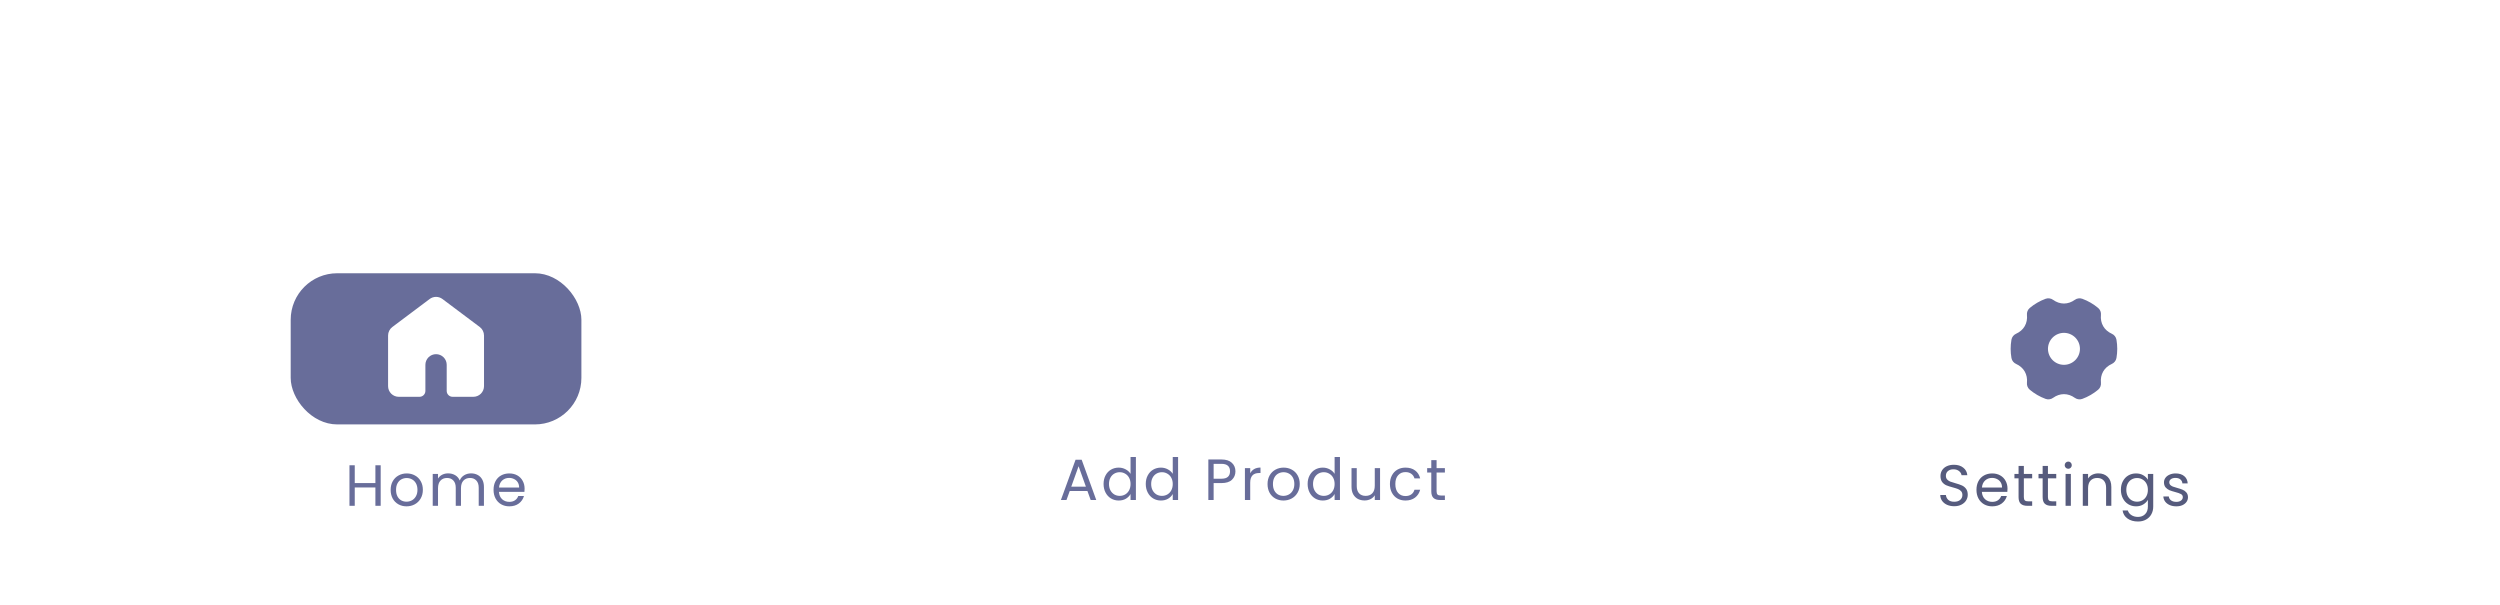 <svg width="430" height="104" viewBox="0 0 430 104" fill="none" xmlns="http://www.w3.org/2000/svg">
<g filter="url(#filter0_b_55_452)">
<rect width="430" height="73" transform="translate(0 31)" fill="url(#paint0_linear_55_452)" fill-opacity="0.01"/>
<g filter="url(#filter1_d_55_452)">
<path d="M0 54.484C0 41.514 12.321 31 27.52 31H166.936C178.038 31 187.754 38.46 190.622 49.185C192.733 57.083 198.642 63.409 206.378 66.053L206.904 66.233C212.152 68.027 217.848 68.027 223.096 66.233L223.657 66.041C231.352 63.411 237.186 57.055 239.149 49.164C241.803 38.492 251.387 31 262.384 31H402.48C417.679 31 430 41.514 430 54.484V104.387H0V54.484Z" fill="white"/>
</g>
<rect x="50" y="47" width="50" height="26" rx="8" fill="#686D9A"/>
<g clip-path="url(#clip0_55_452)">
<path d="M76.1 51.429C75.783 51.191 75.397 51.062 75 51.062C74.603 51.062 74.217 51.191 73.9 51.429L67.483 56.242C67.256 56.412 67.071 56.634 66.944 56.888C66.816 57.143 66.75 57.424 66.75 57.708V66.417C66.75 66.903 66.943 67.369 67.287 67.713C67.631 68.057 68.097 68.25 68.583 68.25H72.158C72.426 68.25 72.682 68.144 72.871 67.955C73.06 67.766 73.167 67.509 73.167 67.242V62.75C73.167 62.264 73.36 61.797 73.704 61.454C74.047 61.11 74.514 60.917 75 60.917C75.486 60.917 75.953 61.11 76.296 61.454C76.64 61.797 76.833 62.264 76.833 62.75V67.242C76.833 67.509 76.94 67.766 77.129 67.955C77.318 68.144 77.574 68.25 77.842 68.25H81.417C81.903 68.25 82.369 68.057 82.713 67.713C83.057 67.369 83.25 66.903 83.25 66.417V57.708C83.25 57.424 83.184 57.143 83.056 56.888C82.929 56.634 82.744 56.412 82.517 56.242L76.1 51.429Z" fill="white"/>
</g>
<path d="M65.478 80.03V87H64.568V83.84H61.018V87H60.108V80.03H61.018V83.09H64.568V80.03H65.478ZM69.922 87.09C69.408 87.09 68.942 86.973 68.522 86.74C68.108 86.507 67.782 86.177 67.542 85.75C67.308 85.317 67.192 84.817 67.192 84.25C67.192 83.69 67.312 83.197 67.552 82.77C67.798 82.337 68.132 82.007 68.552 81.78C68.972 81.547 69.442 81.43 69.962 81.43C70.482 81.43 70.952 81.547 71.372 81.78C71.792 82.007 72.122 82.333 72.362 82.76C72.608 83.187 72.732 83.683 72.732 84.25C72.732 84.817 72.605 85.317 72.352 85.75C72.105 86.177 71.768 86.507 71.342 86.74C70.915 86.973 70.442 87.09 69.922 87.09ZM69.922 86.29C70.248 86.29 70.555 86.213 70.842 86.06C71.128 85.907 71.358 85.677 71.532 85.37C71.712 85.063 71.802 84.69 71.802 84.25C71.802 83.81 71.715 83.437 71.542 83.13C71.368 82.823 71.142 82.597 70.862 82.45C70.582 82.297 70.278 82.22 69.952 82.22C69.618 82.22 69.312 82.297 69.032 82.45C68.758 82.597 68.538 82.823 68.372 83.13C68.205 83.437 68.122 83.81 68.122 84.25C68.122 84.697 68.202 85.073 68.362 85.38C68.528 85.687 68.748 85.917 69.022 86.07C69.295 86.217 69.595 86.29 69.922 86.29ZM81.018 81.42C81.445 81.42 81.825 81.51 82.158 81.69C82.492 81.863 82.755 82.127 82.948 82.48C83.141 82.833 83.238 83.263 83.238 83.77V87H82.338V83.9C82.338 83.353 82.201 82.937 81.928 82.65C81.662 82.357 81.298 82.21 80.838 82.21C80.365 82.21 79.988 82.363 79.708 82.67C79.428 82.97 79.288 83.407 79.288 83.98V87H78.388V83.9C78.388 83.353 78.251 82.937 77.978 82.65C77.712 82.357 77.348 82.21 76.888 82.21C76.415 82.21 76.038 82.363 75.758 82.67C75.478 82.97 75.338 83.407 75.338 83.98V87H74.428V81.52H75.338V82.31C75.518 82.023 75.758 81.803 76.058 81.65C76.365 81.497 76.701 81.42 77.068 81.42C77.528 81.42 77.935 81.523 78.288 81.73C78.641 81.937 78.905 82.24 79.078 82.64C79.231 82.253 79.485 81.953 79.838 81.74C80.192 81.527 80.585 81.42 81.018 81.42ZM90.231 84.05C90.231 84.223 90.221 84.407 90.201 84.6H85.821C85.854 85.14 86.038 85.563 86.371 85.87C86.711 86.17 87.121 86.32 87.601 86.32C87.994 86.32 88.321 86.23 88.581 86.05C88.848 85.863 89.034 85.617 89.141 85.31H90.121C89.974 85.837 89.681 86.267 89.241 86.6C88.801 86.927 88.254 87.09 87.601 87.09C87.081 87.09 86.614 86.973 86.201 86.74C85.794 86.507 85.474 86.177 85.241 85.75C85.008 85.317 84.891 84.817 84.891 84.25C84.891 83.683 85.004 83.187 85.231 82.76C85.458 82.333 85.774 82.007 86.181 81.78C86.594 81.547 87.068 81.43 87.601 81.43C88.121 81.43 88.581 81.543 88.981 81.77C89.381 81.997 89.688 82.31 89.901 82.71C90.121 83.103 90.231 83.55 90.231 84.05ZM89.291 83.86C89.291 83.513 89.214 83.217 89.061 82.97C88.908 82.717 88.698 82.527 88.431 82.4C88.171 82.267 87.881 82.2 87.561 82.2C87.101 82.2 86.708 82.347 86.381 82.64C86.061 82.933 85.878 83.34 85.831 83.86H89.291Z" fill="#686D9A"/>
<path d="M187.036 84.45H183.996L183.436 86H182.476L184.996 79.07H186.046L188.556 86H187.596L187.036 84.45ZM186.776 83.71L185.516 80.19L184.256 83.71H186.776ZM189.814 83.24C189.814 82.68 189.927 82.19 190.154 81.77C190.38 81.343 190.69 81.013 191.084 80.78C191.484 80.547 191.93 80.43 192.424 80.43C192.85 80.43 193.247 80.53 193.614 80.73C193.98 80.923 194.26 81.18 194.454 81.5V78.6H195.374V86H194.454V84.97C194.274 85.297 194.007 85.567 193.654 85.78C193.3 85.987 192.887 86.09 192.414 86.09C191.927 86.09 191.484 85.97 191.084 85.73C190.69 85.49 190.38 85.153 190.154 84.72C189.927 84.287 189.814 83.793 189.814 83.24ZM194.454 83.25C194.454 82.837 194.37 82.477 194.204 82.17C194.037 81.863 193.81 81.63 193.524 81.47C193.244 81.303 192.934 81.22 192.594 81.22C192.254 81.22 191.944 81.3 191.664 81.46C191.384 81.62 191.16 81.853 190.994 82.16C190.827 82.467 190.744 82.827 190.744 83.24C190.744 83.66 190.827 84.027 190.994 84.34C191.16 84.647 191.384 84.883 191.664 85.05C191.944 85.21 192.254 85.29 192.594 85.29C192.934 85.29 193.244 85.21 193.524 85.05C193.81 84.883 194.037 84.647 194.204 84.34C194.37 84.027 194.454 83.663 194.454 83.25ZM197.072 83.24C197.072 82.68 197.185 82.19 197.412 81.77C197.638 81.343 197.948 81.013 198.342 80.78C198.742 80.547 199.188 80.43 199.682 80.43C200.108 80.43 200.505 80.53 200.872 80.73C201.238 80.923 201.518 81.18 201.712 81.5V78.6H202.632V86H201.712V84.97C201.532 85.297 201.265 85.567 200.912 85.78C200.558 85.987 200.145 86.09 199.672 86.09C199.185 86.09 198.742 85.97 198.342 85.73C197.948 85.49 197.638 85.153 197.412 84.72C197.185 84.287 197.072 83.793 197.072 83.24ZM201.712 83.25C201.712 82.837 201.628 82.477 201.462 82.17C201.295 81.863 201.068 81.63 200.782 81.47C200.502 81.303 200.192 81.22 199.852 81.22C199.512 81.22 199.202 81.3 198.922 81.46C198.642 81.62 198.418 81.853 198.252 82.16C198.085 82.467 198.002 82.827 198.002 83.24C198.002 83.66 198.085 84.027 198.252 84.34C198.418 84.647 198.642 84.883 198.922 85.05C199.202 85.21 199.512 85.29 199.852 85.29C200.192 85.29 200.502 85.21 200.782 85.05C201.068 84.883 201.295 84.647 201.462 84.34C201.628 84.027 201.712 83.663 201.712 83.25ZM212.495 81.07C212.495 81.65 212.295 82.133 211.895 82.52C211.502 82.9 210.899 83.09 210.085 83.09H208.745V86H207.835V79.03H210.085C210.872 79.03 211.469 79.22 211.875 79.6C212.289 79.98 212.495 80.47 212.495 81.07ZM210.085 82.34C210.592 82.34 210.965 82.23 211.205 82.01C211.445 81.79 211.565 81.477 211.565 81.07C211.565 80.21 211.072 79.78 210.085 79.78H208.745V82.34H210.085ZM215.036 81.41C215.196 81.097 215.423 80.853 215.716 80.68C216.016 80.507 216.38 80.42 216.806 80.42V81.36H216.566C215.546 81.36 215.036 81.913 215.036 83.02V86H214.126V80.52H215.036V81.41ZM220.747 86.09C220.234 86.09 219.767 85.973 219.347 85.74C218.934 85.507 218.607 85.177 218.367 84.75C218.134 84.317 218.017 83.817 218.017 83.25C218.017 82.69 218.137 82.197 218.377 81.77C218.624 81.337 218.957 81.007 219.377 80.78C219.797 80.547 220.267 80.43 220.787 80.43C221.307 80.43 221.777 80.547 222.197 80.78C222.617 81.007 222.947 81.333 223.187 81.76C223.434 82.187 223.557 82.683 223.557 83.25C223.557 83.817 223.43 84.317 223.177 84.75C222.93 85.177 222.594 85.507 222.167 85.74C221.74 85.973 221.267 86.09 220.747 86.09ZM220.747 85.29C221.074 85.29 221.38 85.213 221.667 85.06C221.954 84.907 222.184 84.677 222.357 84.37C222.537 84.063 222.627 83.69 222.627 83.25C222.627 82.81 222.54 82.437 222.367 82.13C222.194 81.823 221.967 81.597 221.687 81.45C221.407 81.297 221.104 81.22 220.777 81.22C220.444 81.22 220.137 81.297 219.857 81.45C219.584 81.597 219.364 81.823 219.197 82.13C219.03 82.437 218.947 82.81 218.947 83.25C218.947 83.697 219.027 84.073 219.187 84.38C219.354 84.687 219.574 84.917 219.847 85.07C220.12 85.217 220.42 85.29 220.747 85.29ZM224.913 83.24C224.913 82.68 225.027 82.19 225.253 81.77C225.48 81.343 225.79 81.013 226.183 80.78C226.583 80.547 227.03 80.43 227.523 80.43C227.95 80.43 228.347 80.53 228.713 80.73C229.08 80.923 229.36 81.18 229.553 81.5V78.6H230.473V86H229.553V84.97C229.373 85.297 229.107 85.567 228.753 85.78C228.4 85.987 227.987 86.09 227.513 86.09C227.027 86.09 226.583 85.97 226.183 85.73C225.79 85.49 225.48 85.153 225.253 84.72C225.027 84.287 224.913 83.793 224.913 83.24ZM229.553 83.25C229.553 82.837 229.47 82.477 229.303 82.17C229.137 81.863 228.91 81.63 228.623 81.47C228.343 81.303 228.033 81.22 227.693 81.22C227.353 81.22 227.043 81.3 226.763 81.46C226.483 81.62 226.26 81.853 226.093 82.16C225.927 82.467 225.843 82.827 225.843 83.24C225.843 83.66 225.927 84.027 226.093 84.34C226.26 84.647 226.483 84.883 226.763 85.05C227.043 85.21 227.353 85.29 227.693 85.29C228.033 85.29 228.343 85.21 228.623 85.05C228.91 84.883 229.137 84.647 229.303 84.34C229.47 84.027 229.553 83.663 229.553 83.25ZM237.371 80.52V86H236.461V85.19C236.288 85.47 236.045 85.69 235.731 85.85C235.425 86.003 235.085 86.08 234.711 86.08C234.285 86.08 233.901 85.993 233.561 85.82C233.221 85.64 232.951 85.373 232.751 85.02C232.558 84.667 232.461 84.237 232.461 83.73V80.52H233.361V83.61C233.361 84.15 233.498 84.567 233.771 84.86C234.045 85.147 234.418 85.29 234.891 85.29C235.378 85.29 235.761 85.14 236.041 84.84C236.321 84.54 236.461 84.103 236.461 83.53V80.52H237.371ZM239.068 83.25C239.068 82.683 239.181 82.19 239.408 81.77C239.634 81.343 239.948 81.013 240.348 80.78C240.754 80.547 241.218 80.43 241.738 80.43C242.411 80.43 242.964 80.593 243.398 80.92C243.838 81.247 244.128 81.7 244.268 82.28H243.288C243.194 81.947 243.011 81.683 242.738 81.49C242.471 81.297 242.138 81.2 241.738 81.2C241.218 81.2 240.798 81.38 240.478 81.74C240.158 82.093 239.998 82.597 239.998 83.25C239.998 83.91 240.158 84.42 240.478 84.78C240.798 85.14 241.218 85.32 241.738 85.32C242.138 85.32 242.471 85.227 242.738 85.04C243.004 84.853 243.188 84.587 243.288 84.24H244.268C244.121 84.8 243.828 85.25 243.388 85.59C242.948 85.923 242.398 86.09 241.738 86.09C241.218 86.09 240.754 85.973 240.348 85.74C239.948 85.507 239.634 85.177 239.408 84.75C239.181 84.323 239.068 83.823 239.068 83.25ZM247.092 81.27V84.5C247.092 84.767 247.149 84.957 247.262 85.07C247.375 85.177 247.572 85.23 247.852 85.23H248.522V86H247.702C247.195 86 246.815 85.883 246.562 85.65C246.309 85.417 246.182 85.033 246.182 84.5V81.27H245.472V80.52H246.182V79.14H247.092V80.52H248.522V81.27H247.092Z" fill="#686D9A"/>
<g clip-path="url(#clip1_55_452)">
<path fill-rule="evenodd" clip-rule="evenodd" d="M353.135 51.575C352.952 51.441 352.739 51.355 352.516 51.322C352.292 51.29 352.063 51.313 351.85 51.389C350.854 51.754 349.93 52.289 349.117 52.97C348.945 53.116 348.811 53.302 348.727 53.512C348.643 53.722 348.612 53.949 348.636 54.174C348.705 54.864 348.583 55.53 348.251 56.104C347.921 56.679 347.404 57.118 346.771 57.403C346.564 57.495 346.383 57.636 346.243 57.813C346.103 57.991 346.009 58.201 345.969 58.423C345.788 59.467 345.788 60.533 345.969 61.577C346.054 62.069 346.391 62.425 346.771 62.598C347.404 62.882 347.921 63.322 348.252 63.896C348.583 64.471 348.705 65.136 348.636 65.826C348.595 66.241 348.735 66.71 349.117 67.03C349.93 67.711 350.854 68.246 351.85 68.611C352.063 68.687 352.291 68.71 352.515 68.678C352.739 68.645 352.951 68.558 353.134 68.425C353.697 68.02 354.336 67.792 355 67.792C355.664 67.792 356.302 68.02 356.865 68.425C357.205 68.669 357.681 68.783 358.15 68.611C359.146 68.246 360.07 67.711 360.883 67.03C361.265 66.71 361.406 66.242 361.363 65.826C361.295 65.136 361.416 64.47 361.748 63.896C362.079 63.321 362.596 62.883 363.229 62.598C363.608 62.426 363.946 62.069 364.031 61.577C364.212 60.533 364.212 59.467 364.031 58.423C363.991 58.201 363.897 57.991 363.757 57.813C363.617 57.636 363.436 57.495 363.229 57.403C362.596 57.118 362.079 56.679 361.748 56.104C361.416 55.53 361.295 54.864 361.363 54.174C361.388 53.949 361.356 53.722 361.273 53.512C361.189 53.303 361.055 53.116 360.883 52.97C360.07 52.289 359.146 51.754 358.15 51.389C357.937 51.313 357.709 51.29 357.485 51.322C357.261 51.355 357.049 51.441 356.866 51.575C356.302 51.979 355.663 52.208 355 52.208C354.337 52.208 353.698 51.98 353.135 51.575ZM352.25 60C352.25 59.271 352.54 58.571 353.055 58.056C353.571 57.54 354.271 57.25 355 57.25C355.729 57.25 356.429 57.54 356.945 58.056C357.46 58.571 357.75 59.271 357.75 60C357.75 60.729 357.46 61.429 356.945 61.944C356.429 62.46 355.729 62.75 355 62.75C354.271 62.75 353.571 62.46 353.055 61.944C352.54 61.429 352.25 60.729 352.25 60Z" fill="#686D9A"/>
</g>
<path d="M336.132 87.07C335.672 87.07 335.259 86.99 334.892 86.83C334.532 86.663 334.249 86.437 334.042 86.15C333.836 85.857 333.729 85.52 333.722 85.14H334.692C334.726 85.467 334.859 85.743 335.092 85.97C335.332 86.19 335.679 86.3 336.132 86.3C336.566 86.3 336.906 86.193 337.152 85.98C337.406 85.76 337.532 85.48 337.532 85.14C337.532 84.873 337.459 84.657 337.312 84.49C337.166 84.323 336.982 84.197 336.762 84.11C336.542 84.023 336.246 83.93 335.872 83.83C335.412 83.71 335.042 83.59 334.762 83.47C334.489 83.35 334.252 83.163 334.052 82.91C333.859 82.65 333.762 82.303 333.762 81.87C333.762 81.49 333.859 81.153 334.052 80.86C334.246 80.567 334.516 80.34 334.862 80.18C335.216 80.02 335.619 79.94 336.072 79.94C336.726 79.94 337.259 80.103 337.672 80.43C338.092 80.757 338.329 81.19 338.382 81.73H337.382C337.349 81.463 337.209 81.23 336.962 81.03C336.716 80.823 336.389 80.72 335.982 80.72C335.602 80.72 335.292 80.82 335.052 81.02C334.812 81.213 334.692 81.487 334.692 81.84C334.692 82.093 334.762 82.3 334.902 82.46C335.049 82.62 335.226 82.743 335.432 82.83C335.646 82.91 335.942 83.003 336.322 83.11C336.782 83.237 337.152 83.363 337.432 83.49C337.712 83.61 337.952 83.8 338.152 84.06C338.352 84.313 338.452 84.66 338.452 85.1C338.452 85.44 338.362 85.76 338.182 86.06C338.002 86.36 337.736 86.603 337.382 86.79C337.029 86.977 336.612 87.07 336.132 87.07ZM345.291 84.05C345.291 84.223 345.281 84.407 345.261 84.6H340.881C340.915 85.14 341.098 85.563 341.431 85.87C341.771 86.17 342.181 86.32 342.661 86.32C343.055 86.32 343.381 86.23 343.641 86.05C343.908 85.863 344.095 85.617 344.201 85.31H345.181C345.035 85.837 344.741 86.267 344.301 86.6C343.861 86.927 343.315 87.09 342.661 87.09C342.141 87.09 341.675 86.973 341.261 86.74C340.855 86.507 340.535 86.177 340.301 85.75C340.068 85.317 339.951 84.817 339.951 84.25C339.951 83.683 340.065 83.187 340.291 82.76C340.518 82.333 340.835 82.007 341.241 81.78C341.655 81.547 342.128 81.43 342.661 81.43C343.181 81.43 343.641 81.543 344.041 81.77C344.441 81.997 344.748 82.31 344.961 82.71C345.181 83.103 345.291 83.55 345.291 84.05ZM344.351 83.86C344.351 83.513 344.275 83.217 344.121 82.97C343.968 82.717 343.758 82.527 343.491 82.4C343.231 82.267 342.941 82.2 342.621 82.2C342.161 82.2 341.768 82.347 341.441 82.64C341.121 82.933 340.938 83.34 340.891 83.86H344.351ZM348.103 82.27V85.5C348.103 85.767 348.159 85.957 348.273 86.07C348.386 86.177 348.583 86.23 348.863 86.23H349.533V87H348.713C348.206 87 347.826 86.883 347.573 86.65C347.319 86.417 347.193 86.033 347.193 85.5V82.27H346.483V81.52H347.193V80.14H348.103V81.52H349.533V82.27H348.103ZM352.245 82.27V85.5C352.245 85.767 352.302 85.957 352.415 86.07C352.529 86.177 352.725 86.23 353.005 86.23H353.675V87H352.855C352.349 87 351.969 86.883 351.715 86.65C351.462 86.417 351.335 86.033 351.335 85.5V82.27H350.625V81.52H351.335V80.14H352.245V81.52H353.675V82.27H352.245ZM355.748 80.63C355.574 80.63 355.428 80.57 355.308 80.45C355.188 80.33 355.128 80.183 355.128 80.01C355.128 79.837 355.188 79.69 355.308 79.57C355.428 79.45 355.574 79.39 355.748 79.39C355.914 79.39 356.054 79.45 356.168 79.57C356.288 79.69 356.348 79.837 356.348 80.01C356.348 80.183 356.288 80.33 356.168 80.45C356.054 80.57 355.914 80.63 355.748 80.63ZM356.188 81.52V87H355.278V81.52H356.188ZM360.909 81.42C361.575 81.42 362.115 81.623 362.529 82.03C362.942 82.43 363.149 83.01 363.149 83.77V87H362.249V83.9C362.249 83.353 362.112 82.937 361.839 82.65C361.565 82.357 361.192 82.21 360.719 82.21C360.239 82.21 359.855 82.36 359.569 82.66C359.289 82.96 359.149 83.397 359.149 83.97V87H358.239V81.52H359.149V82.3C359.329 82.02 359.572 81.803 359.879 81.65C360.192 81.497 360.535 81.42 360.909 81.42ZM367.395 81.43C367.869 81.43 368.282 81.533 368.635 81.74C368.995 81.947 369.262 82.207 369.435 82.52V81.52H370.355V87.12C370.355 87.62 370.249 88.063 370.035 88.45C369.822 88.843 369.515 89.15 369.115 89.37C368.722 89.59 368.262 89.7 367.735 89.7C367.015 89.7 366.415 89.53 365.935 89.19C365.455 88.85 365.172 88.387 365.085 87.8H365.985C366.085 88.133 366.292 88.4 366.605 88.6C366.919 88.807 367.295 88.91 367.735 88.91C368.235 88.91 368.642 88.753 368.955 88.44C369.275 88.127 369.435 87.687 369.435 87.12V85.97C369.255 86.29 368.989 86.557 368.635 86.77C368.282 86.983 367.869 87.09 367.395 87.09C366.909 87.09 366.465 86.97 366.065 86.73C365.672 86.49 365.362 86.153 365.135 85.72C364.909 85.287 364.795 84.793 364.795 84.24C364.795 83.68 364.909 83.19 365.135 82.77C365.362 82.343 365.672 82.013 366.065 81.78C366.465 81.547 366.909 81.43 367.395 81.43ZM369.435 84.25C369.435 83.837 369.352 83.477 369.185 83.17C369.019 82.863 368.792 82.63 368.505 82.47C368.225 82.303 367.915 82.22 367.575 82.22C367.235 82.22 366.925 82.3 366.645 82.46C366.365 82.62 366.142 82.853 365.975 83.16C365.809 83.467 365.725 83.827 365.725 84.24C365.725 84.66 365.809 85.027 365.975 85.34C366.142 85.647 366.365 85.883 366.645 86.05C366.925 86.21 367.235 86.29 367.575 86.29C367.915 86.29 368.225 86.21 368.505 86.05C368.792 85.883 369.019 85.647 369.185 85.34C369.352 85.027 369.435 84.663 369.435 84.25ZM374.333 87.09C373.913 87.09 373.536 87.02 373.203 86.88C372.87 86.733 372.606 86.533 372.413 86.28C372.22 86.02 372.113 85.723 372.093 85.39H373.033C373.06 85.663 373.186 85.887 373.413 86.06C373.646 86.233 373.95 86.32 374.323 86.32C374.67 86.32 374.943 86.243 375.143 86.09C375.343 85.937 375.443 85.743 375.443 85.51C375.443 85.27 375.336 85.093 375.123 84.98C374.91 84.86 374.58 84.743 374.133 84.63C373.726 84.523 373.393 84.417 373.133 84.31C372.88 84.197 372.66 84.033 372.473 83.82C372.293 83.6 372.203 83.313 372.203 82.96C372.203 82.68 372.286 82.423 372.453 82.19C372.62 81.957 372.856 81.773 373.163 81.64C373.47 81.5 373.82 81.43 374.213 81.43C374.82 81.43 375.31 81.583 375.683 81.89C376.056 82.197 376.256 82.617 376.283 83.15H375.373C375.353 82.863 375.236 82.633 375.023 82.46C374.816 82.287 374.536 82.2 374.183 82.2C373.856 82.2 373.596 82.27 373.403 82.41C373.21 82.55 373.113 82.733 373.113 82.96C373.113 83.14 373.17 83.29 373.283 83.41C373.403 83.523 373.55 83.617 373.723 83.69C373.903 83.757 374.15 83.833 374.463 83.92C374.856 84.027 375.176 84.133 375.423 84.24C375.67 84.34 375.88 84.493 376.053 84.7C376.233 84.907 376.326 85.177 376.333 85.51C376.333 85.81 376.25 86.08 376.083 86.32C375.916 86.56 375.68 86.75 375.373 86.89C375.073 87.023 374.726 87.09 374.333 87.09Z" fill="#565B7D"/>
</g>
<defs>
<filter id="filter0_b_55_452" x="-4" y="27" width="438" height="81.387" filterUnits="userSpaceOnUse" color-interpolation-filters="sRGB">
<feFlood flood-opacity="0" result="BackgroundImageFix"/>
<feGaussianBlur in="BackgroundImageFix" stdDeviation="2"/>
<feComposite in2="SourceAlpha" operator="in" result="effect1_backgroundBlur_55_452"/>
<feBlend mode="normal" in="SourceGraphic" in2="effect1_backgroundBlur_55_452" result="shape"/>
</filter>
<filter id="filter1_d_55_452" x="-22.933" y="0.067" width="475.867" height="119.253" filterUnits="userSpaceOnUse" color-interpolation-filters="sRGB">
<feFlood flood-opacity="0" result="BackgroundImageFix"/>
<feColorMatrix in="SourceAlpha" type="matrix" values="0 0 0 0 0 0 0 0 0 0 0 0 0 0 0 0 0 0 127 0" result="hardAlpha"/>
<feOffset dy="-8"/>
<feGaussianBlur stdDeviation="11.467"/>
<feComposite in2="hardAlpha" operator="out"/>
<feColorMatrix type="matrix" values="0 0 0 0 0 0 0 0 0 0 0 0 0 0 0 0 0 0 0.2 0"/>
<feBlend mode="normal" in2="BackgroundImageFix" result="effect1_dropShadow_55_452"/>
<feBlend mode="normal" in="SourceGraphic" in2="effect1_dropShadow_55_452" result="shape"/>
</filter>
<linearGradient id="paint0_linear_55_452" x1="215" y1="-1" x2="215" y2="73" gradientUnits="userSpaceOnUse">
<stop stop-color="white" stop-opacity="0.5"/>
<stop offset="1" stop-color="white"/>
</linearGradient>
<clipPath id="clip0_55_452">
<rect width="22" height="22" fill="white" transform="translate(64 49)"/>
</clipPath>
<clipPath id="clip1_55_452">
<rect width="22" height="22" fill="white" transform="translate(344 49)"/>
</clipPath>
</defs>
</svg>
